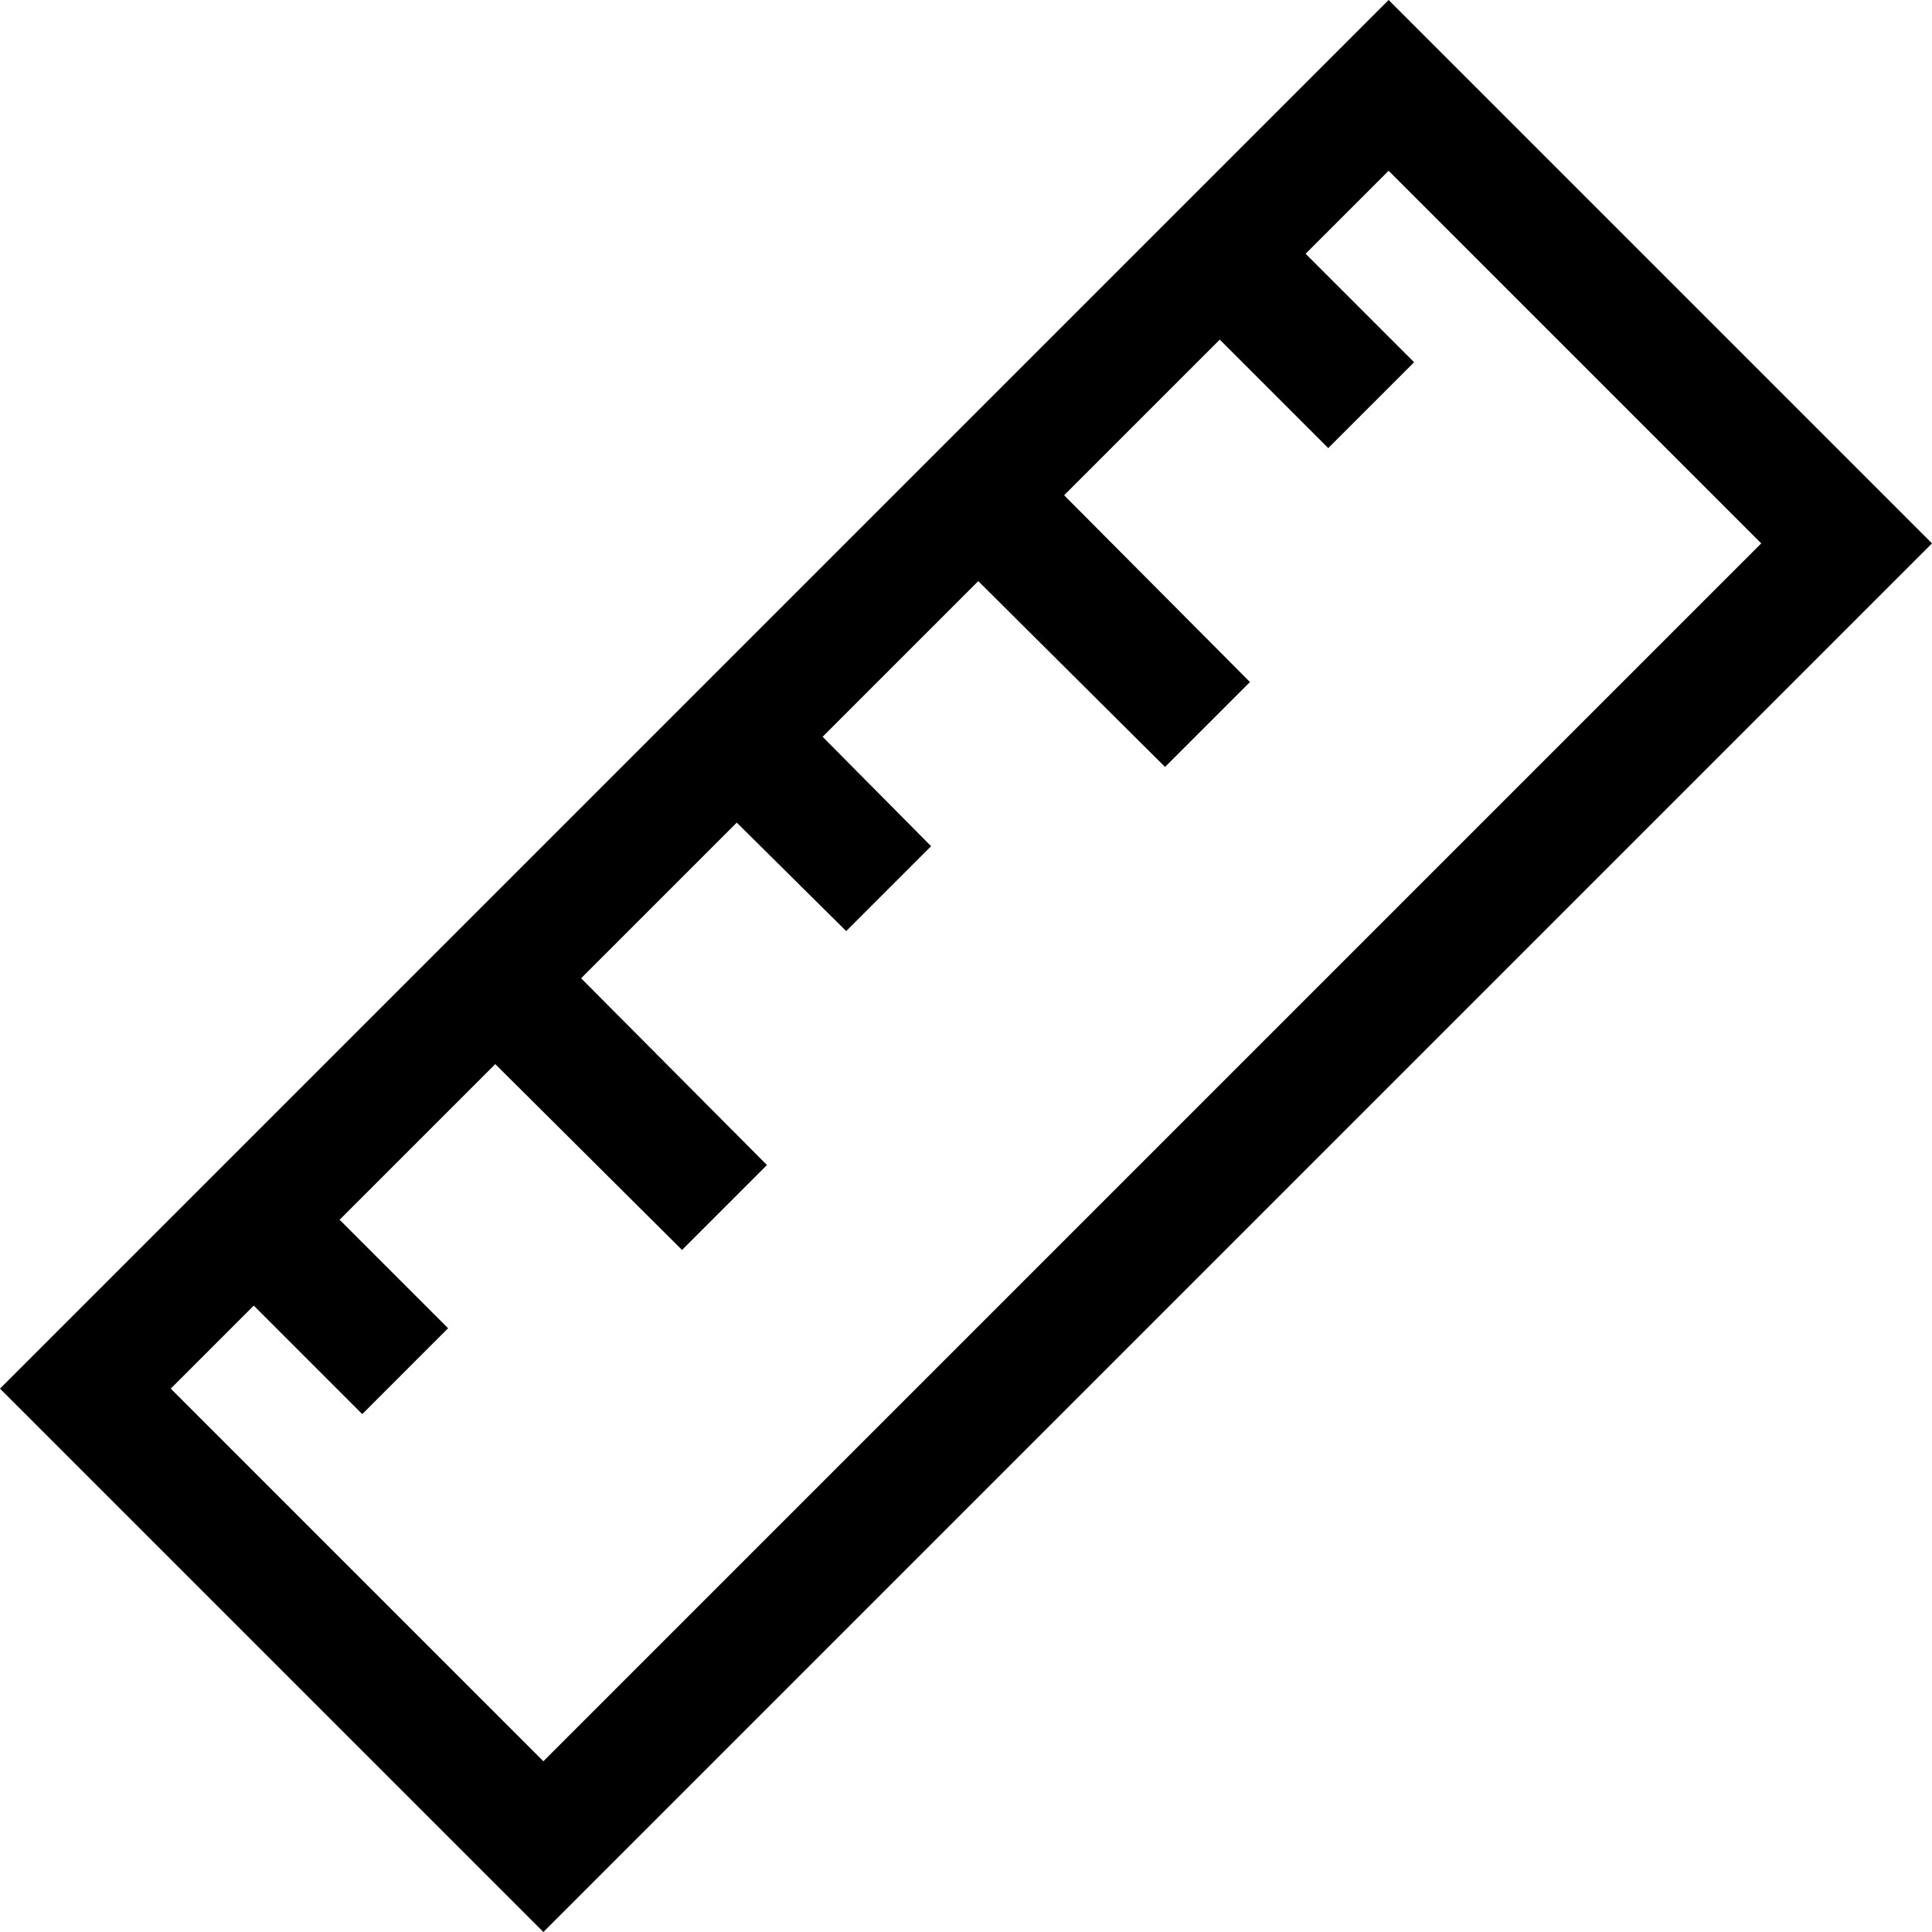 <svg width="1792" height="1792" xmlns="http://www.w3.org/2000/svg"><path d="M1288 0l504 504L504 1792 0 1288zM158.375 1288L504 1633.625 1633.625 504 1288 158.375l-77 77L1311.625 336 1232 415.625 1131.375 315 987 459.375l172.375 173.25-78.75 78.75L907.375 539 763 683.375l100.625 101.5-78.75 78.75L683.375 763 539 907.375l172.375 173.25-78.75 78.75L459.375 987 315 1131.375 415.625 1232 336 1311.625 235.375 1211z"/></svg>